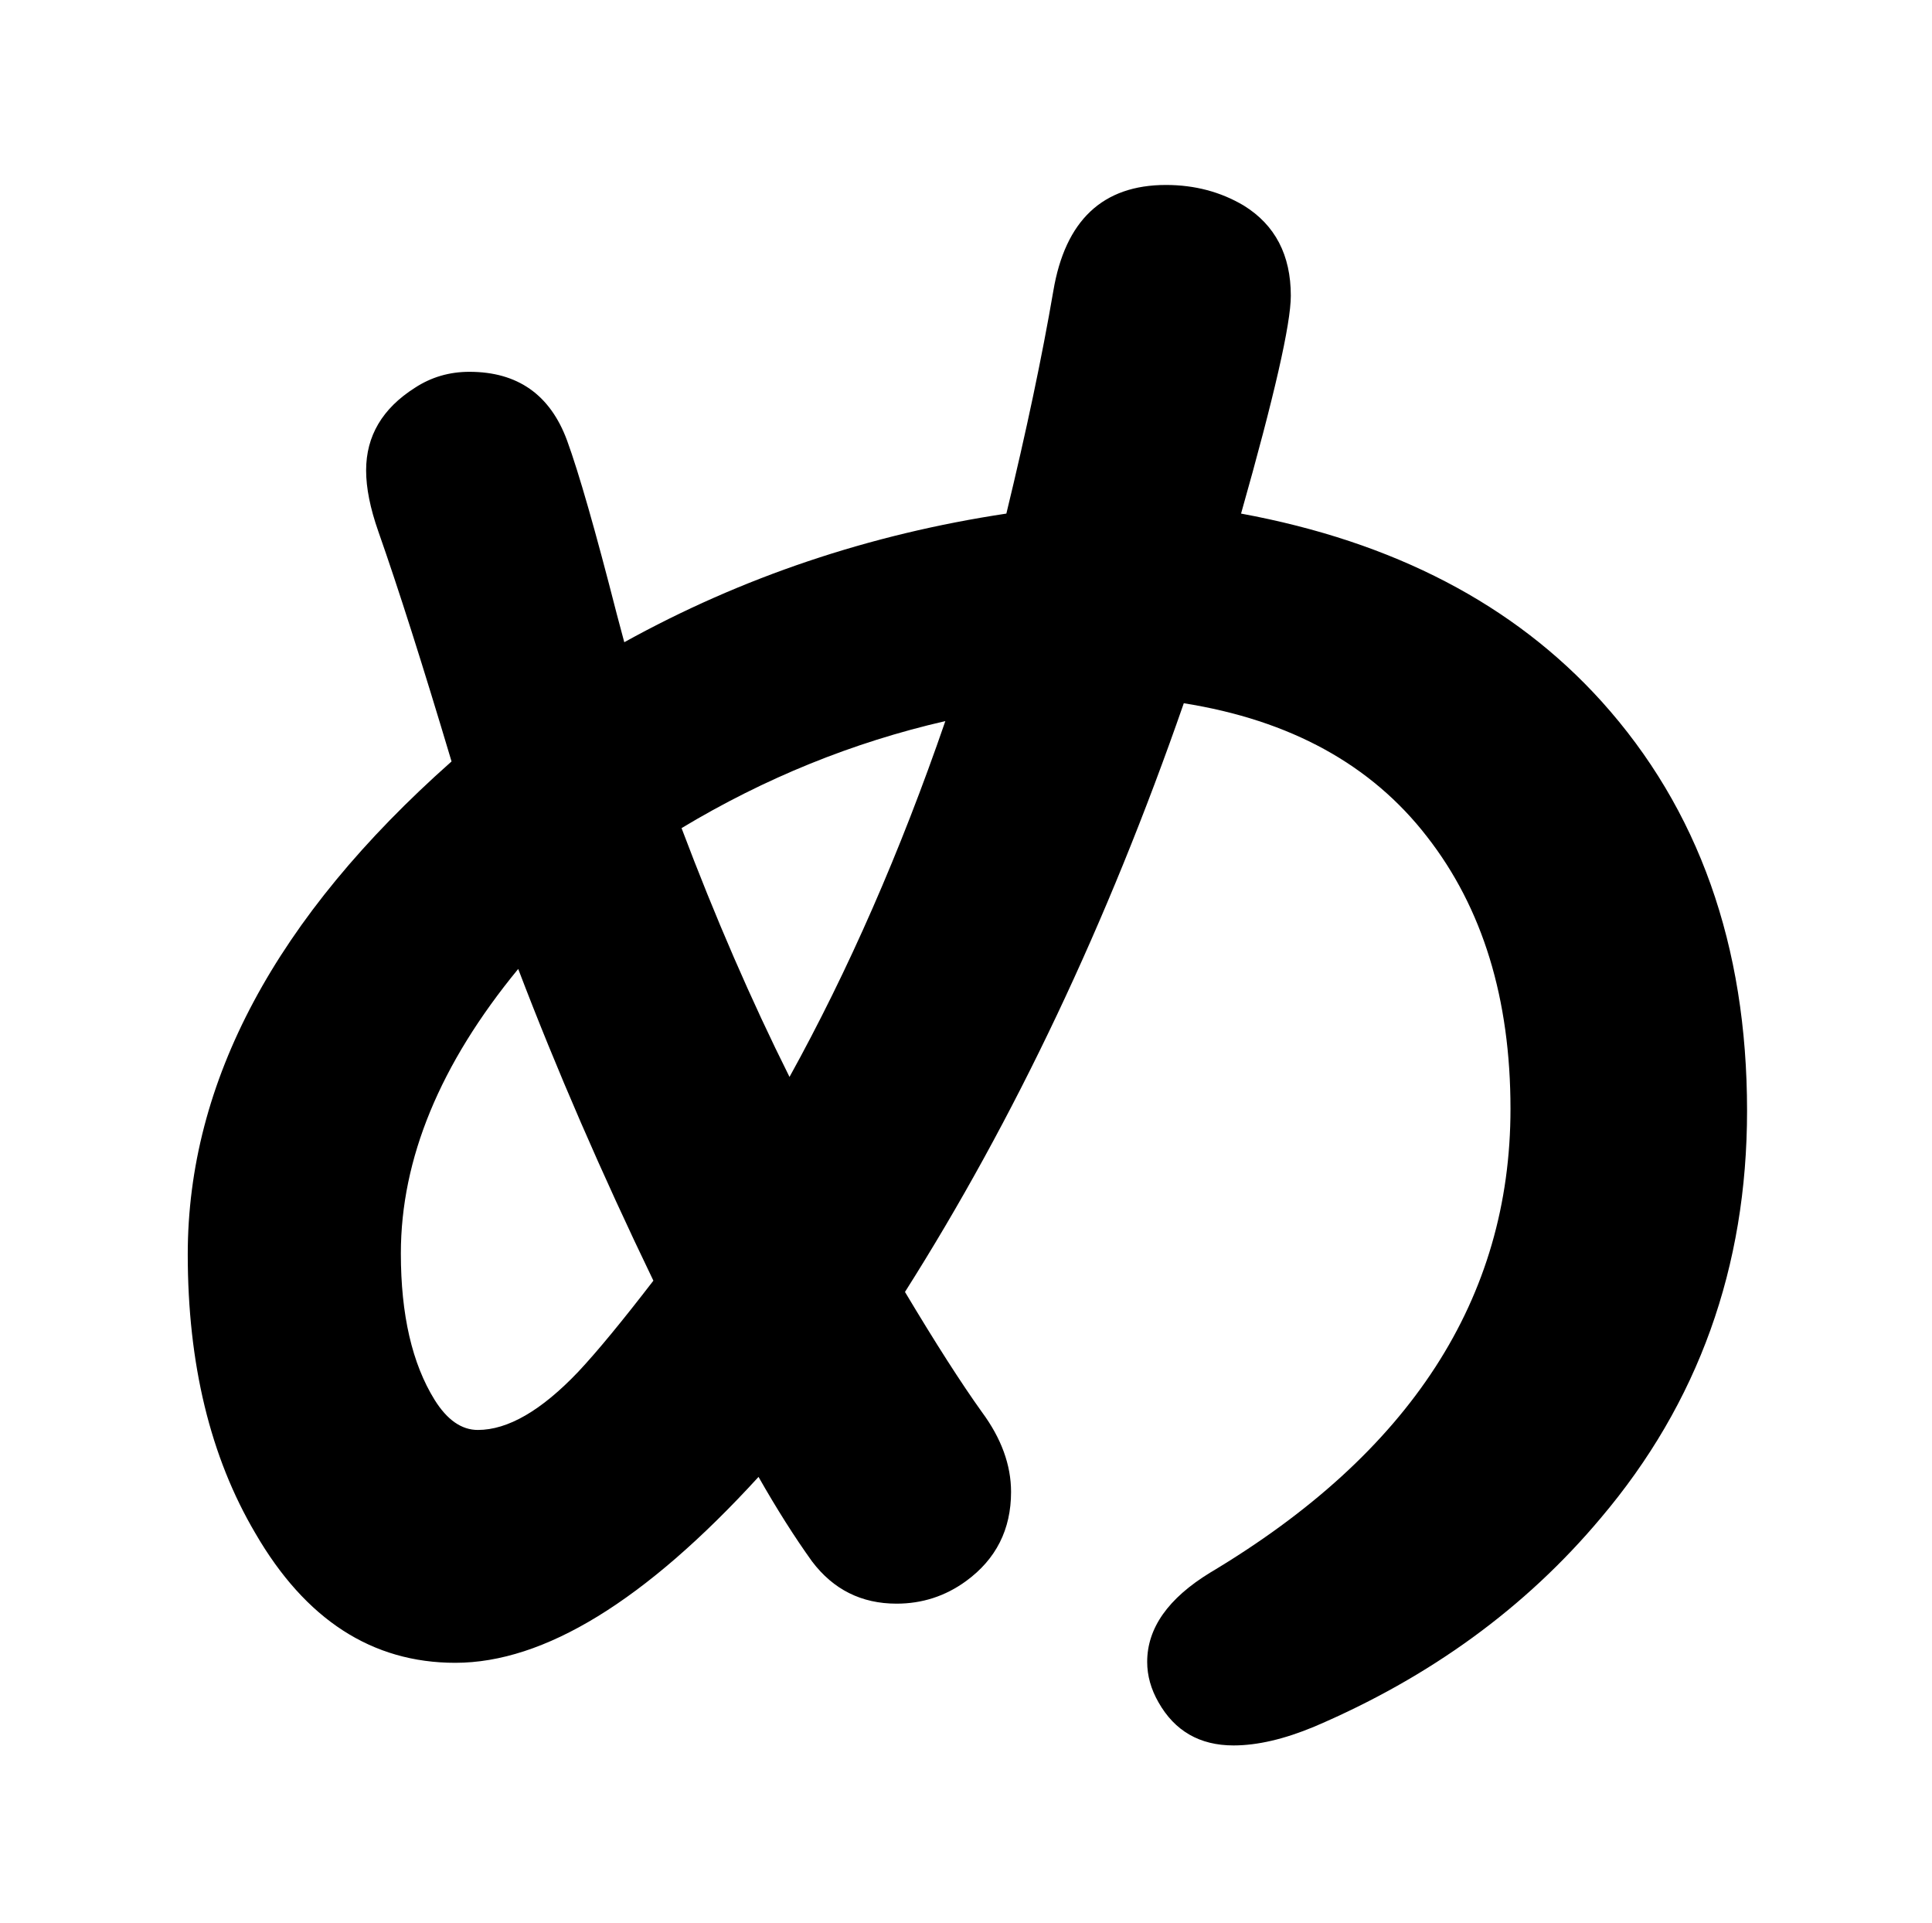 <?xml version="1.0" standalone="no"?>
<!DOCTYPE svg PUBLIC "-//W3C//DTD SVG 1.1//EN" "http://www.w3.org/Graphics/SVG/1.1/DTD/svg11.dtd" >
<svg xmlns="http://www.w3.org/2000/svg" xmlns:xlink="http://www.w3.org/1999/xlink" version="1.1" viewBox="-10 0 2058 2048">
   <path fill="currentColor"
d="M1062 547q32 -132 50 -237q19 -113 120 -113q46 0 83 22q50 31 50 96q0 45 -53 232q244 45 384 200q155 172 155 436q0 250 -156 434q-120 143 -305 222q-48 20 -86 20q-54 0 -80 -46q-12 -21 -12 -43q0 -54 67 -95q320 -191 320 -494q0 -176 -89 -290
q-89 -115 -259 -142q-122 351 -297 627q49 82 82 128q31 42 31 85q0 60 -48 95q-33 24 -74 24q-56 0 -90 -45q-28 -39 -57 -90q-181 198 -323 198q-133 0 -213 -138q-72 -122 -72 -297q0 -276 281 -525q-46 -154 -78 -245q-13 -37 -13 -65q0 -55 52 -88q26 -17 58 -17
q77 0 104 73q19 52 53 185l8 30q188 -104 407 -137zM542 1032q-125 152 -125 303q0 98 36 156q20 32 46 32q48 0 107 -62q30 -32 80 -97q-83 -172 -144 -332zM997 768q-148 34 -281 114q54 143 115 265q94 -170 166 -379z" />
</svg>
